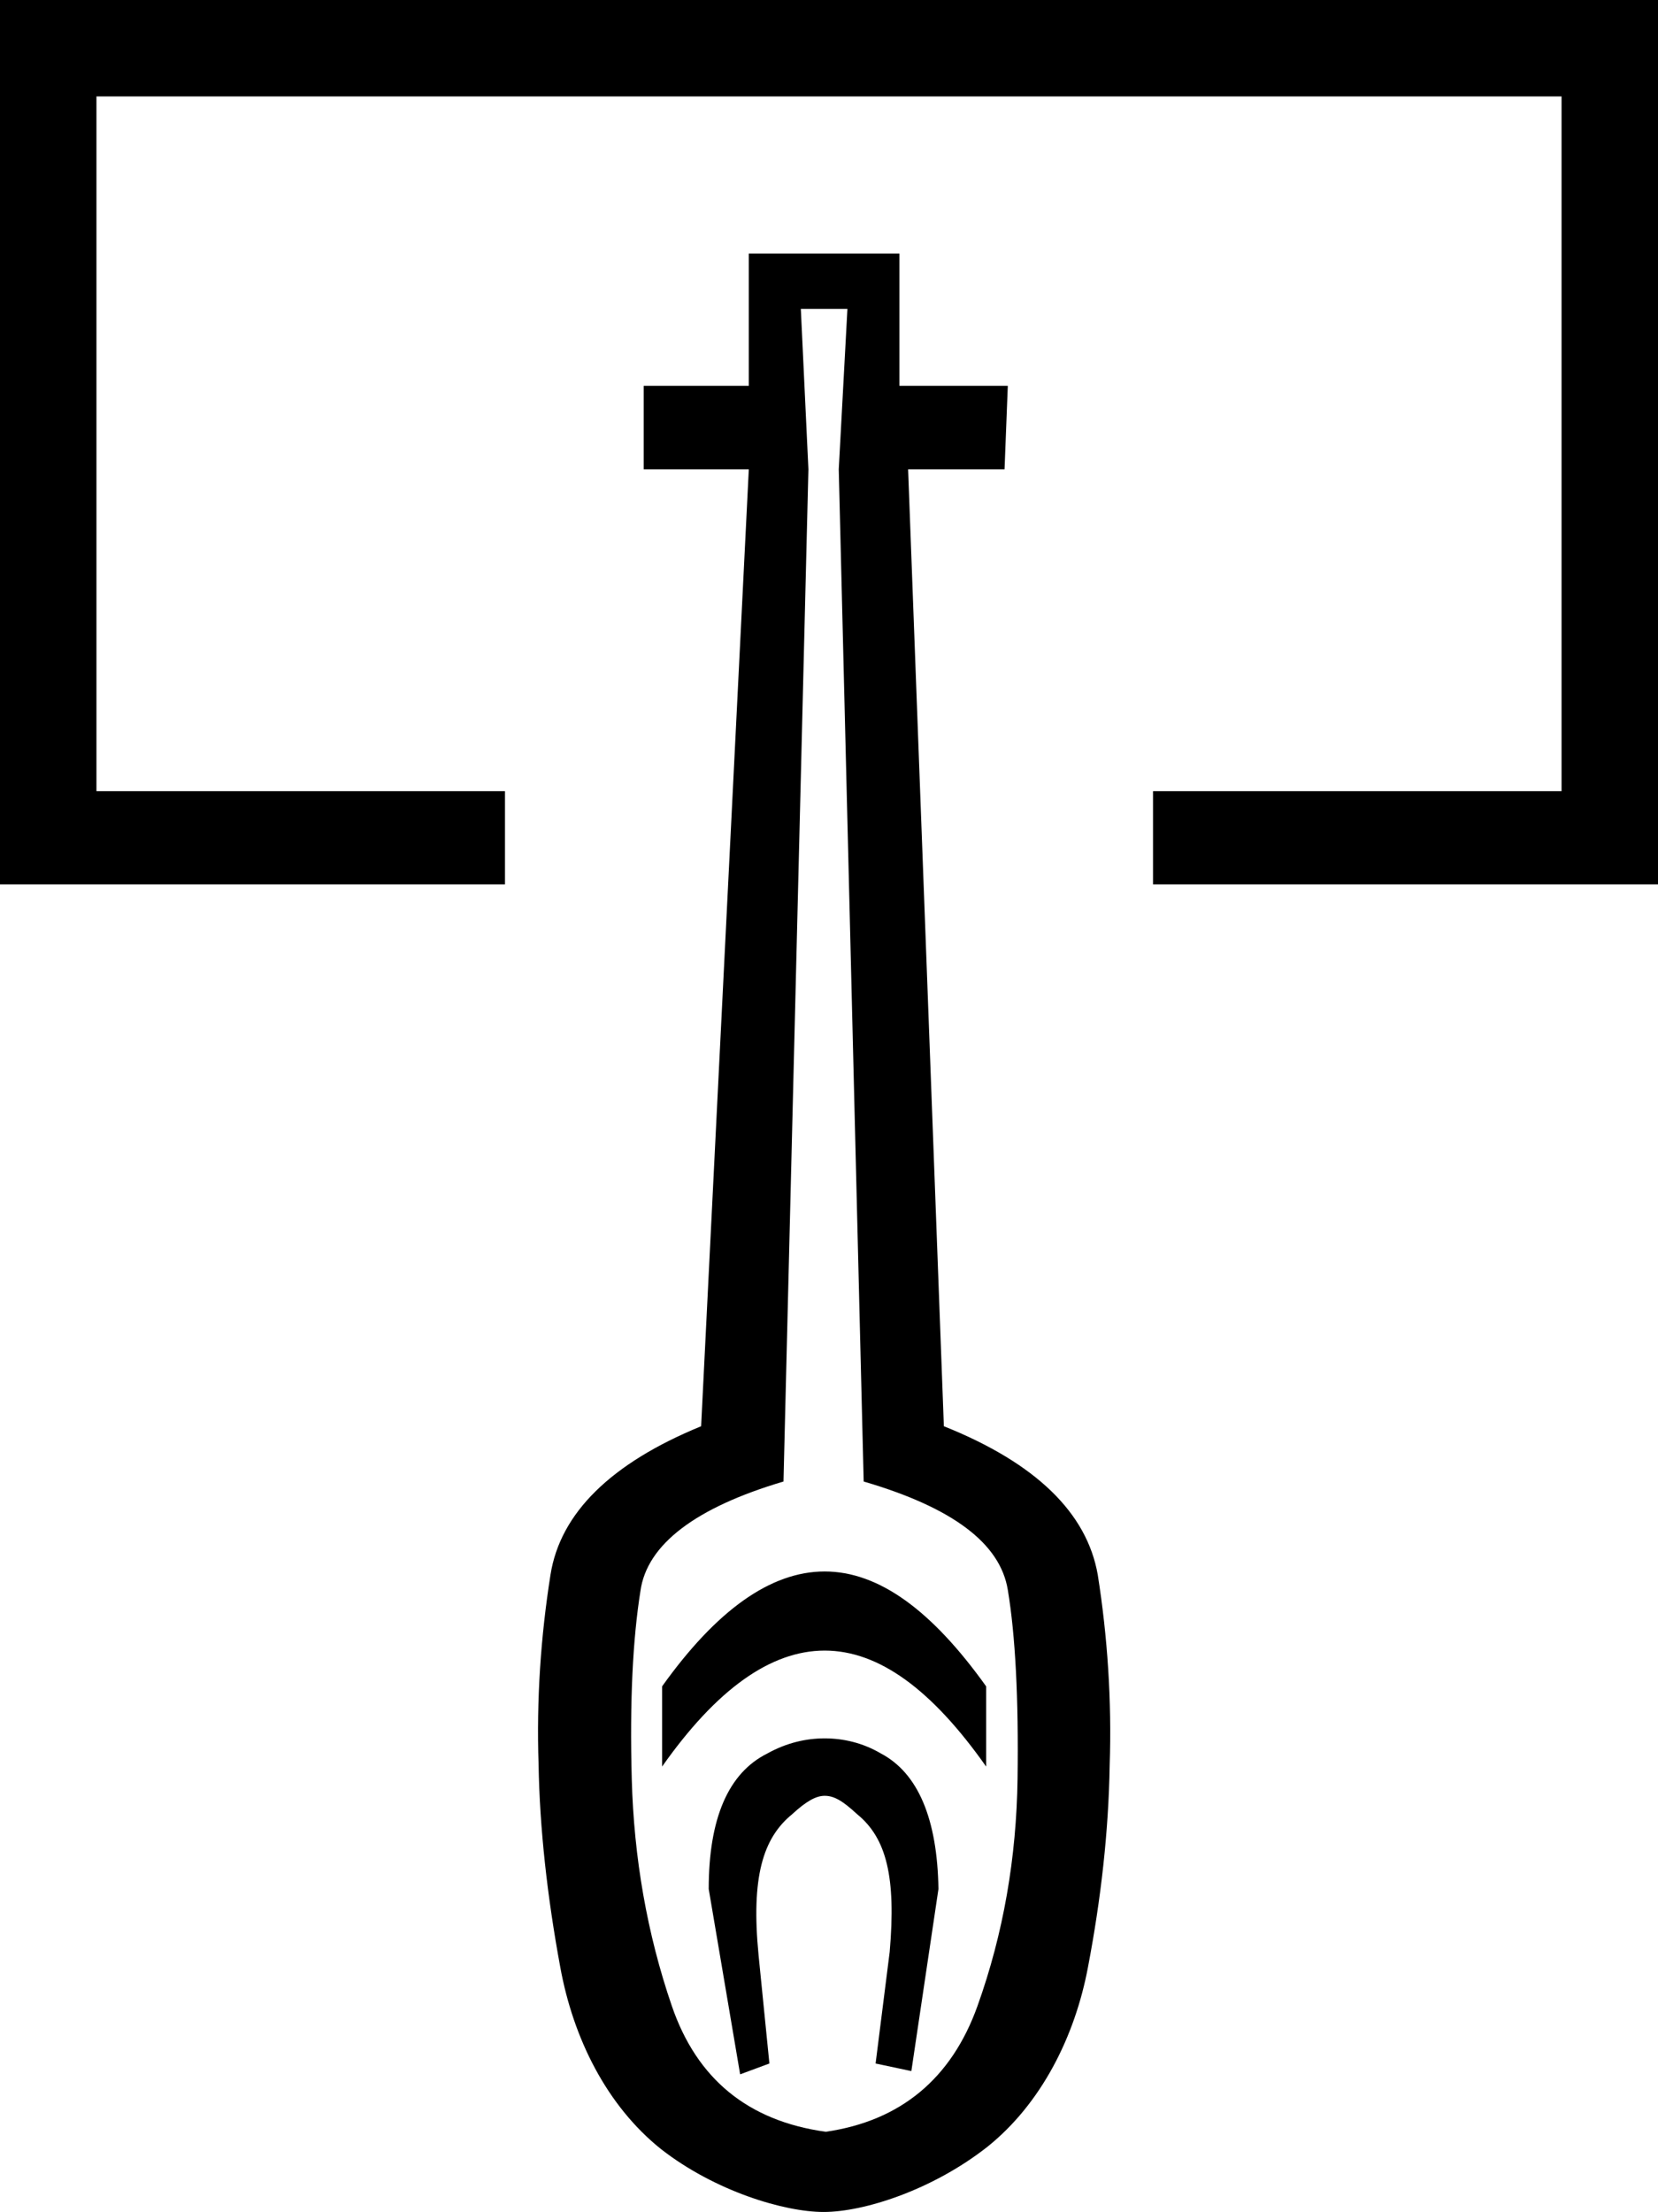 <?xml version='1.0' encoding ='UTF-8' standalone='yes'?>
<svg width='15.3' height='20.41' xmlns='http://www.w3.org/2000/svg' xmlns:xlink='http://www.w3.org/1999/xlink' >
<path style='fill:black; stroke:none' d=' M 0 0  L 0 8.16  L 4.66 8.16  L 4.66 7.3  L 0.89 7.3  L 0.89 0.89  L 14.41 0.89  L 14.41 7.3  L 10.64 7.3  L 10.64 8.16  L 15.3 8.16  L 15.3 0  Z  M 7.61 14.5  C 7.11 14.5 6.61 14.86 6.11 15.56  L 6.11 16.3  C 6.61 15.59 7.11 15.23 7.61 15.23  C 8.11 15.23 8.6 15.59 9.1 16.3  L 9.1 15.56  C 8.6 14.86 8.11 14.5 7.61 14.5  Z  M 7.61 16.04  C 7.44 16.04 7.26 16.08 7.08 16.18  C 6.72 16.36 6.54 16.78 6.54 17.43  L 6.83 19.14  L 7.1 19.04  L 7 18.04  C 6.93 17.32 7.04 16.96 7.31 16.74  C 7.44 16.62 7.53 16.57 7.61 16.57  C 7.7 16.57 7.78 16.62 7.91 16.74  C 8.18 16.96 8.27 17.32 8.21 18.01  L 8.08 19.04  L 8.41 19.11  L 8.66 17.43  C 8.65 16.78 8.47 16.36 8.13 16.18  C 7.96 16.08 7.78 16.04 7.61 16.04  Z  M 7.82 2.85  L 7.74 4.33  L 7.97 13.67  C 8.79 13.91 9.23 14.24 9.3 14.67  C 9.37 15.09 9.4 15.67 9.39 16.41  C 9.38 17.14 9.26 17.84 9.02 18.51  C 8.78 19.18 8.31 19.57 7.62 19.67  C 6.9 19.57 6.43 19.18 6.2 18.51  C 5.97 17.84 5.85 17.14 5.83 16.42  C 5.81 15.69 5.84 15.12 5.91 14.68  C 5.97 14.25 6.42 13.91 7.23 13.67  L 7.46 4.33  L 7.39 2.85  Z  M 6.91 2.34  L 6.91 3.56  L 5.94 3.56  L 5.94 4.33  L 6.91 4.33  L 6.47 13.16  C 5.64 13.5 5.17 13.96 5.08 14.53  C 4.99 15.1 4.95 15.68 4.97 16.28  C 4.98 16.87 5.05 17.5 5.17 18.15  C 5.29 18.81 5.6 19.43 6.1 19.83  C 6.6 20.22 7.24 20.41 7.6 20.41  C 7.97 20.41 8.6 20.21 9.11 19.81  C 9.61 19.41 9.92 18.79 10.04 18.15  C 10.16 17.52 10.23 16.9 10.24 16.29  C 10.26 15.69 10.22 15.1 10.13 14.53  C 10.03 13.96 9.56 13.5 8.71 13.16  L 8.38 4.33  L 9.27 4.33  L 9.3 3.56  L 8.3 3.56  L 8.3 2.34  Z '/></svg>
